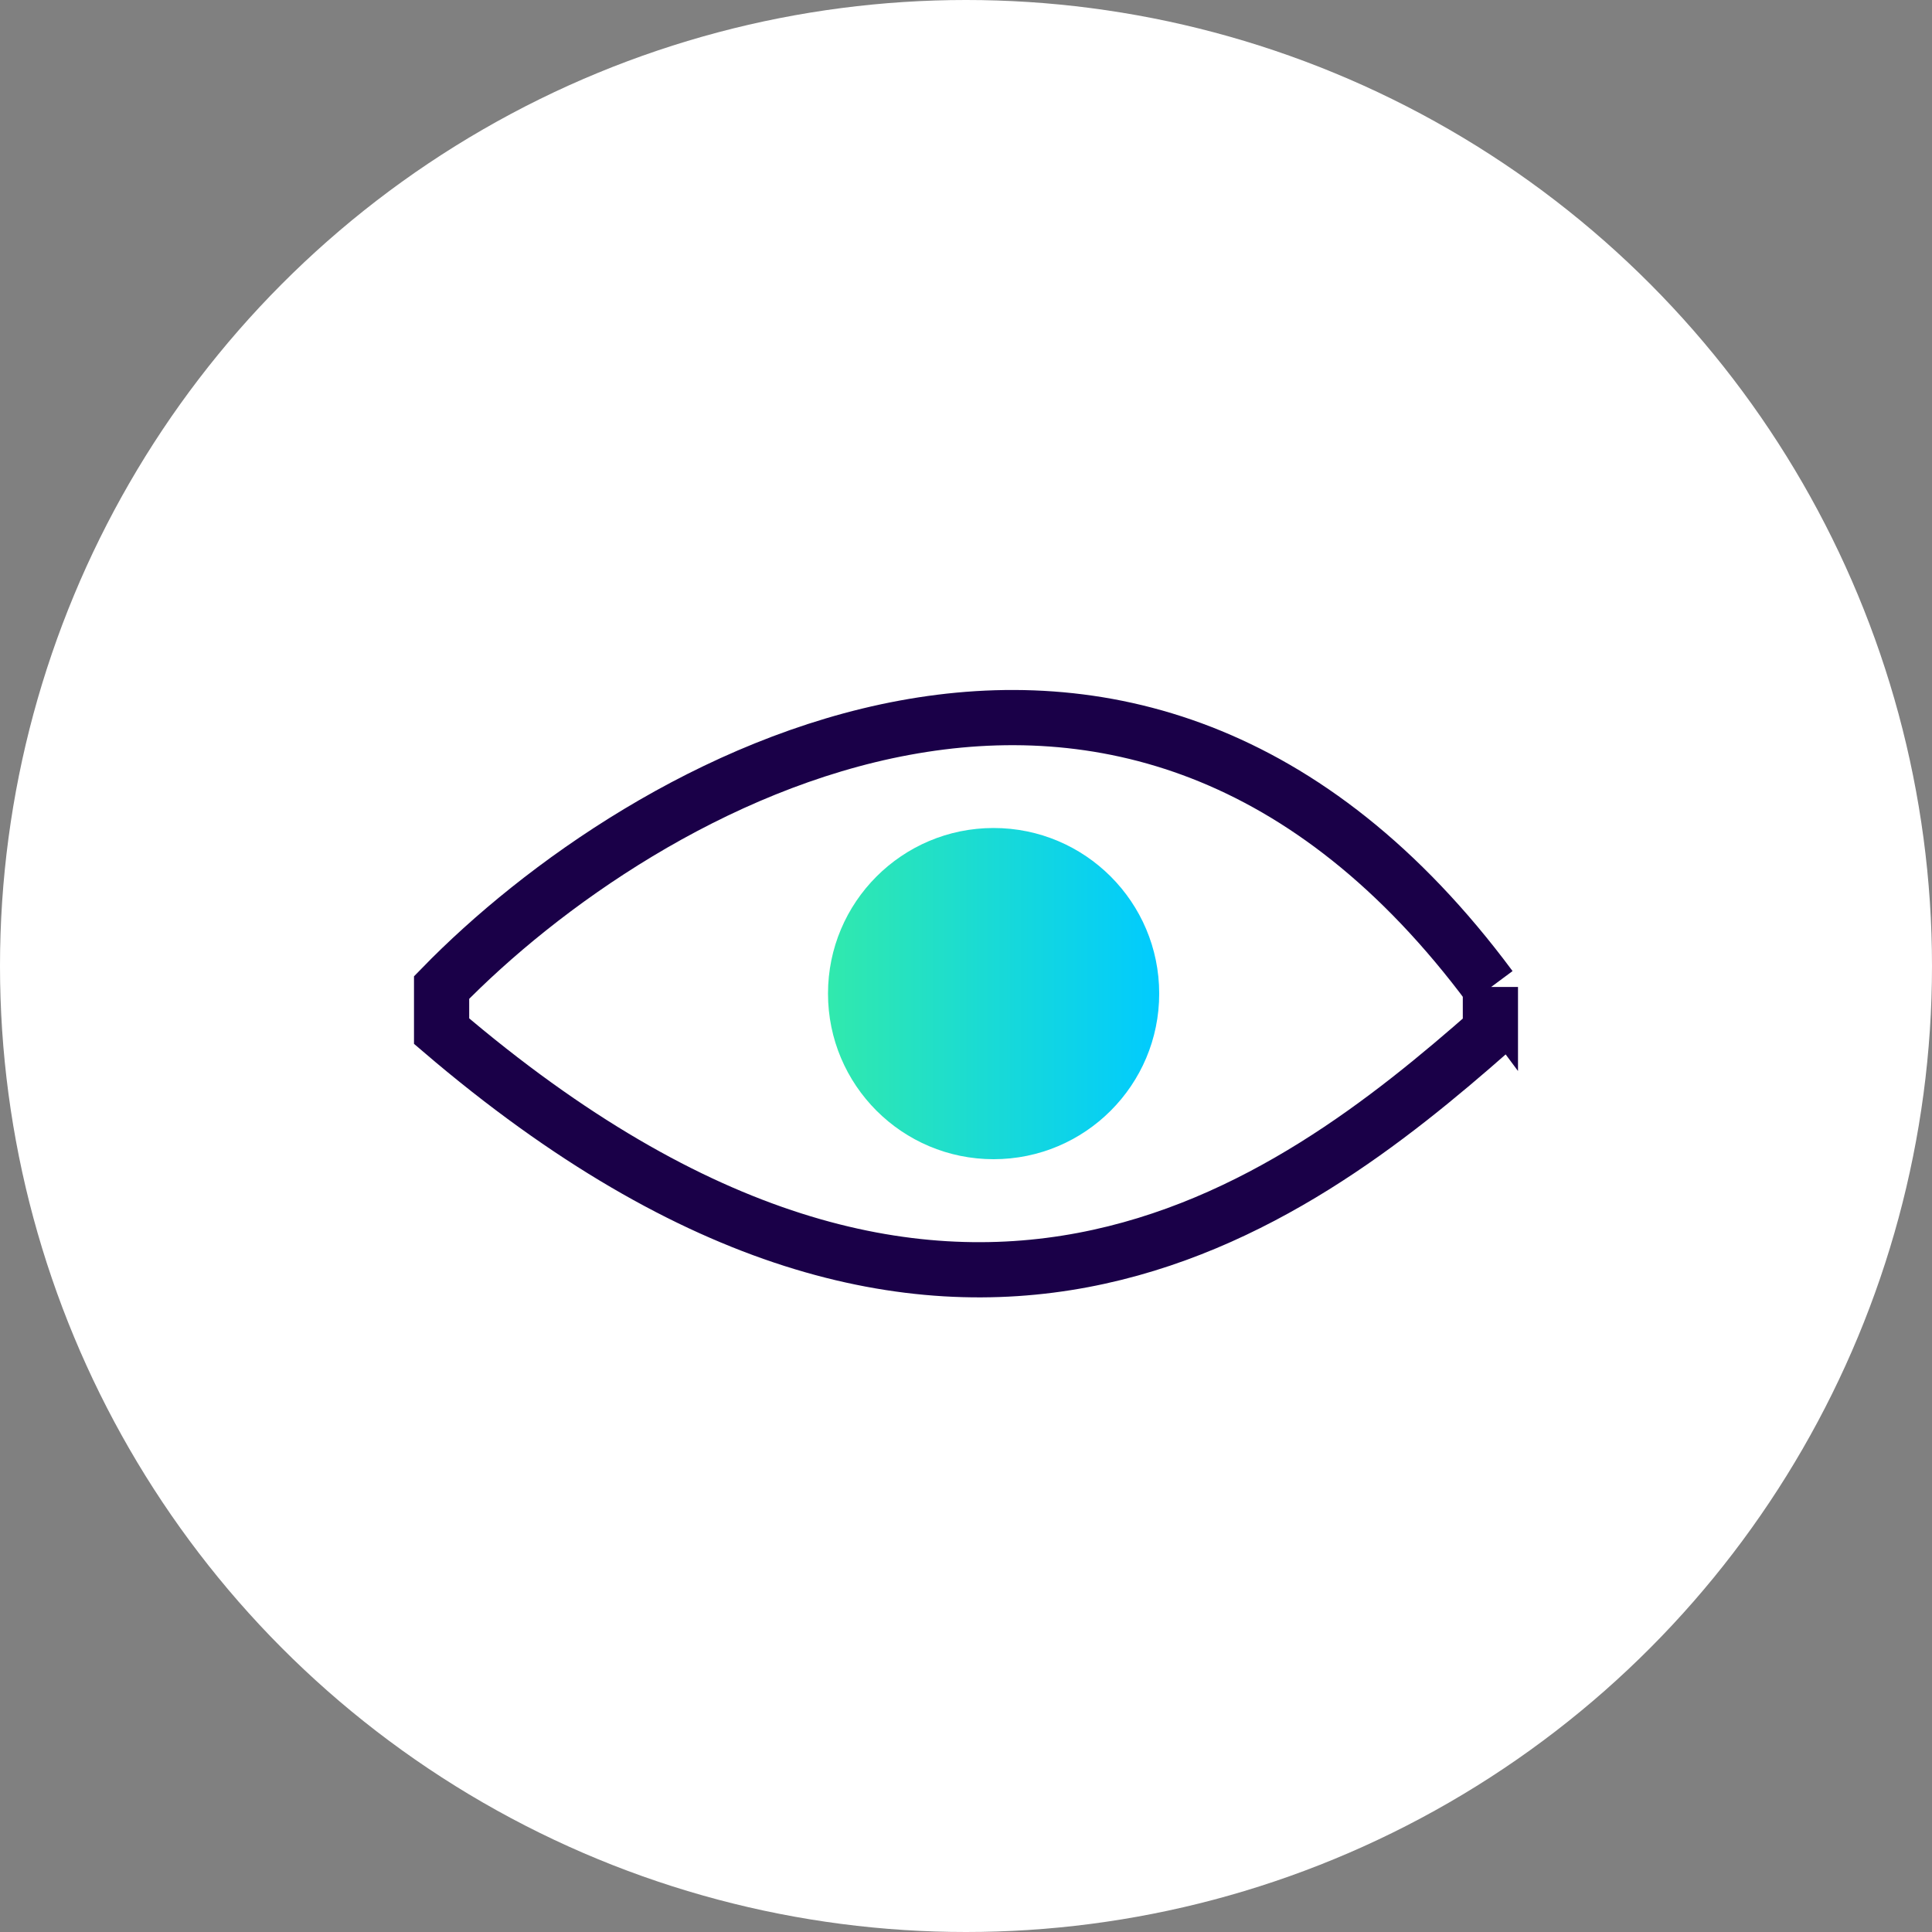 <svg width="35" height="35" fill="none" xmlns="http://www.w3.org/2000/svg">
  <rect width="100%" height="100%" fill="#808080" stroke="none"/>
  <circle cx="17.5" cy="17.5" r="17.5" fill="#fff"/>
  <path d="M27 17.89c-6.57-8.85-15.4-3.7-19 0v.79c9.24 7.9 15.4 3.16 19 0v-.8z" stroke="#1A0048"/>
  <circle cx="18" cy="18" r="3" fill="url(#paint0_linear)"/>
  <defs>
    <linearGradient id="paint0_linear" x1="15" y1="15" x2="21" y2="15" gradientUnits="userSpaceOnUse">
      <stop stop-color="#31E9AD"/>
      <stop offset="1" stop-color="#00CBFF"/>
    </linearGradient>
  </defs>
</svg>
